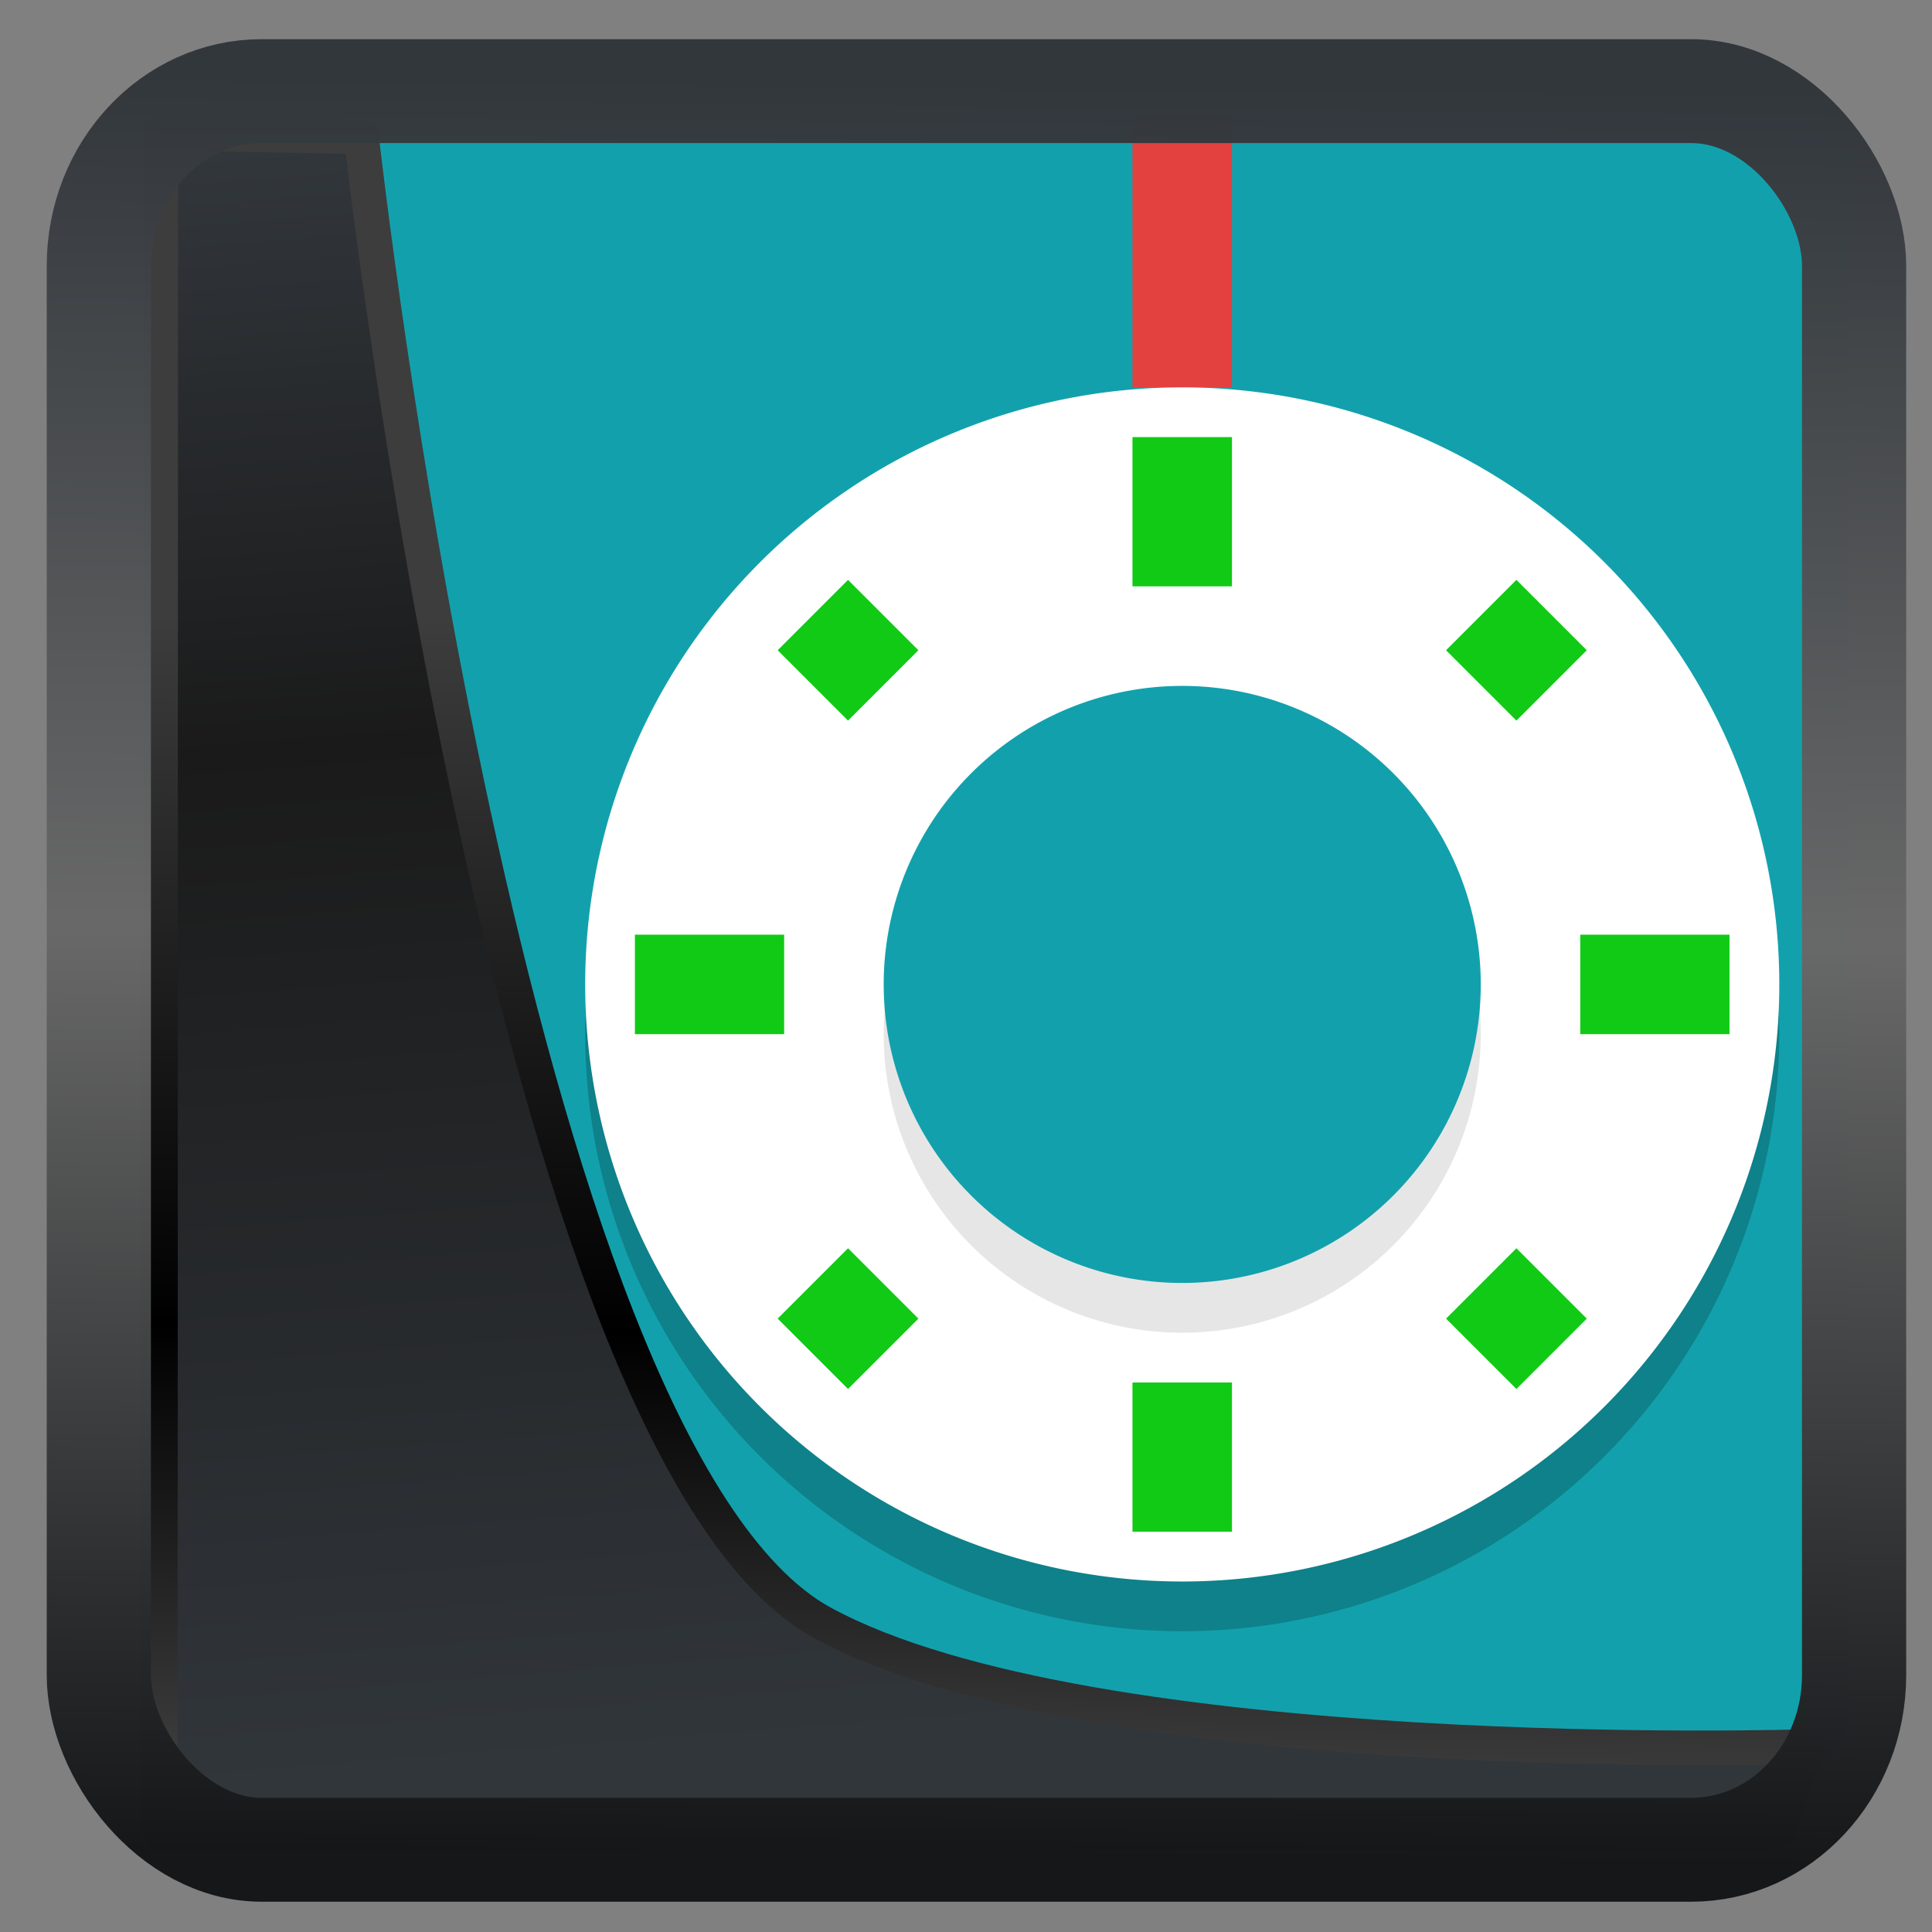 <?xml version="1.0" encoding="UTF-8" standalone="no"?>
<!-- Created with Inkscape (http://www.inkscape.org/) -->

<svg
  width="48"
  height="48"
  version="1.1"
  viewBox="0 0 48 48"
  id="svg22"
  xmlns:xlink="http://www.w3.org/1999/xlink"
  xmlns="http://www.w3.org/2000/svg"
  xmlns:svg="http://www.w3.org/2000/svg">
 <rect x="0" y="0" width="48" height="48" fill="#808080" stroke="none"/>
 <defs
   id="defs12">
  <linearGradient
    xlink:href="#linearGradient3487"
    id="linearGradient3403"
    gradientUnits="userSpaceOnUse"
    x1="6.949"
    y1="4.555"
    x2="11.215"
    y2="59.052" />
  <linearGradient
    id="linearGradient3487">
   <stop
     style="stop-color:#32373c;stop-opacity:1"
     offset="0"
     id="stop3481" />
   <stop
     id="stop3483"
     offset="0.368"
     style="stop-color:#1a1a1a;stop-opacity:1" />
   <stop
     style="stop-color:#31363b;stop-opacity:1"
     offset="1"
     id="stop3485" />
  </linearGradient>
  <linearGradient
    xlink:href="#linearGradient20604"
    id="linearGradient20558"
    gradientUnits="userSpaceOnUse"
    x1="25.802"
    y1="20.374"
    x2="25.111"
    y2="58.913" />
  <linearGradient
    id="linearGradient20604">
   <stop
     id="stop20598"
     offset="0"
     style="stop-color:#3d3d3d;stop-opacity:1" />
   <stop
     style="stop-color:#000000;stop-opacity:1"
     offset="0.618"
     id="stop20600" />
   <stop
     id="stop20602"
     offset="1"
     style="stop-color:#3d3d3d;stop-opacity:1" />
  </linearGradient>
  <filter
    style="color-interpolation-filters:sRGB"
    id="filter20720"
    x="-0.011"
    y="-0.01"
    width="1.021"
    height="1.02">
   <feGaussianBlur
     stdDeviation="8.4379357e-06"
     id="feGaussianBlur20722" />
  </filter>
  <linearGradient
    gradientTransform="translate(0.361,-0.13)"
    xlink:href="#linearGradient4555"
    id="linearGradient4557"
    x1="43.5"
    y1="64.012"
    x2="44.142"
    y2="0.306"
    gradientUnits="userSpaceOnUse" />
  <linearGradient
    id="linearGradient4555">
   <stop
     style="stop-color:#141618;stop-opacity:1"
     offset="0"
     id="stop4551" />
   <stop
     id="stop4559"
     offset="0.518"
     style="stop-color:#686868;stop-opacity:1" />
   <stop
     style="stop-color:#31363b;stop-opacity:1"
     offset="1"
     id="stop4553" />
  </linearGradient>
  <filter
    style="color-interpolation-filters:sRGB"
    id="filter4601"
    x="-0.03"
    width="1.059"
    y="-0.03"
    height="1.059">
   <feGaussianBlur
     stdDeviation="9.0165496e-06"
     id="feGaussianBlur4603" />
  </filter>
 </defs>
 <rect
   x="4"
   y="4"
   width="56"
   height="56"
   rx="2.517"
   ry="2.346"
   stroke-width="3.78"
   id="rect24"
   style="display:inline;fill:#12a1ac;fill-opacity:1"
   transform="matrix(0.74,0,0,0.739,1.544,-0.127)" />
 <g
   id="g1">
  <path
    style="fill:#e34040;stroke-width:1.449"
    d="m 29.372,2.83 a 19.16,25.41 0 0 0 -1.236,0.086 v 6.708 h 2.472 V 2.916 a 19.16,25.41 0 0 0 -1.236,-0.086 z"
    id="path3" />
  <path
    style="opacity:0.2;stroke-width:1.236"
    d="M 44.206,25.694 A 14.834,14.834 0 0 1 29.372,40.528 14.834,14.834 0 0 1 14.539,25.694 14.834,14.834 0 0 1 29.372,10.86 14.834,14.834 0 0 1 44.206,25.694 Z"
    id="path4" />
  <path
    style="fill:#ffffff;stroke-width:1.236"
    d="M 44.206,24.458 A 14.834,14.834 0 0 1 29.372,39.292 14.834,14.834 0 0 1 14.539,24.458 14.834,14.834 0 0 1 29.372,9.624 14.834,14.834 0 0 1 44.206,24.458 Z"
    id="path5" />
  <path
    style="fill:#10ca15;stroke-width:1.236"
    d="m 28.136,10.86 v 3.708 h 2.472 v -3.708 z m -7.067,3.547 -1.748,1.748 1.748,1.748 1.748,-1.748 z m 16.606,0 -1.748,1.748 1.748,1.748 1.748,-1.748 z m -21.901,8.815 v 2.472 h 3.708 v -2.472 z m 23.487,0 v 2.472 h 3.708 v -2.472 z m -18.192,7.791 -1.748,1.748 1.748,1.748 1.748,-1.748 z m 16.606,0 -1.748,1.748 1.748,1.748 1.748,-1.748 z m -9.539,3.334 v 3.708 h 2.472 v -3.708 z"
    id="path6" />
  <path
    style="opacity:0.1;stroke-width:1.236"
    d="m 36.789,25.694 a 7.417,7.417 0 0 1 -7.417,7.417 7.417,7.417 0 0 1 -7.417,-7.417 7.417,7.417 0 0 1 7.417,-7.417 7.417,7.417 0 0 1 7.417,7.417 z"
    id="path7" />
  <path
    style="fill:#12a1ac;stroke-width:1.236"
    d="m 36.789,24.458 a 7.417,7.417 0 0 1 -7.417,7.417 7.417,7.417 0 0 1 -7.417,-7.417 7.417,7.417 0 0 1 7.417,-7.417 7.417,7.417 0 0 1 7.417,7.417 z"
    id="path8" />
 </g>
 <path
   style="display:inline;mix-blend-mode:normal;fill:url(#linearGradient3403);fill-opacity:1;stroke:url(#linearGradient20558);stroke-width:1.162;stroke-linecap:butt;stroke-linejoin:round;stroke-miterlimit:4;stroke-dasharray:none;stroke-opacity:1"
   d="M 4.704,3.981 4.691,60.802 H 58.595 l 1.022,-2.866 c 0,0 -23.875,0.766 -32.844,-4.14 C 16.258,48.042 11.401,4.098 11.401,4.098 Z"
   id="path1686"
   transform="matrix(0.745,0,0,0.743,0.485,0.348)" />
 <rect
   style="display:inline;fill:none;fill-opacity:1;stroke:url(#linearGradient4557);stroke-width:3.714;stroke-linejoin:round;stroke-miterlimit:7.8;stroke-dasharray:none;stroke-opacity:0.995"
   id="rect4539"
   width="62.567"
   height="62.867"
   x="1.032"
   y="0.596"
   ry="6.245"
   rx="5.803"
   transform="matrix(0.697,0,0,0.695,1.736,1.85)" />
</svg>
